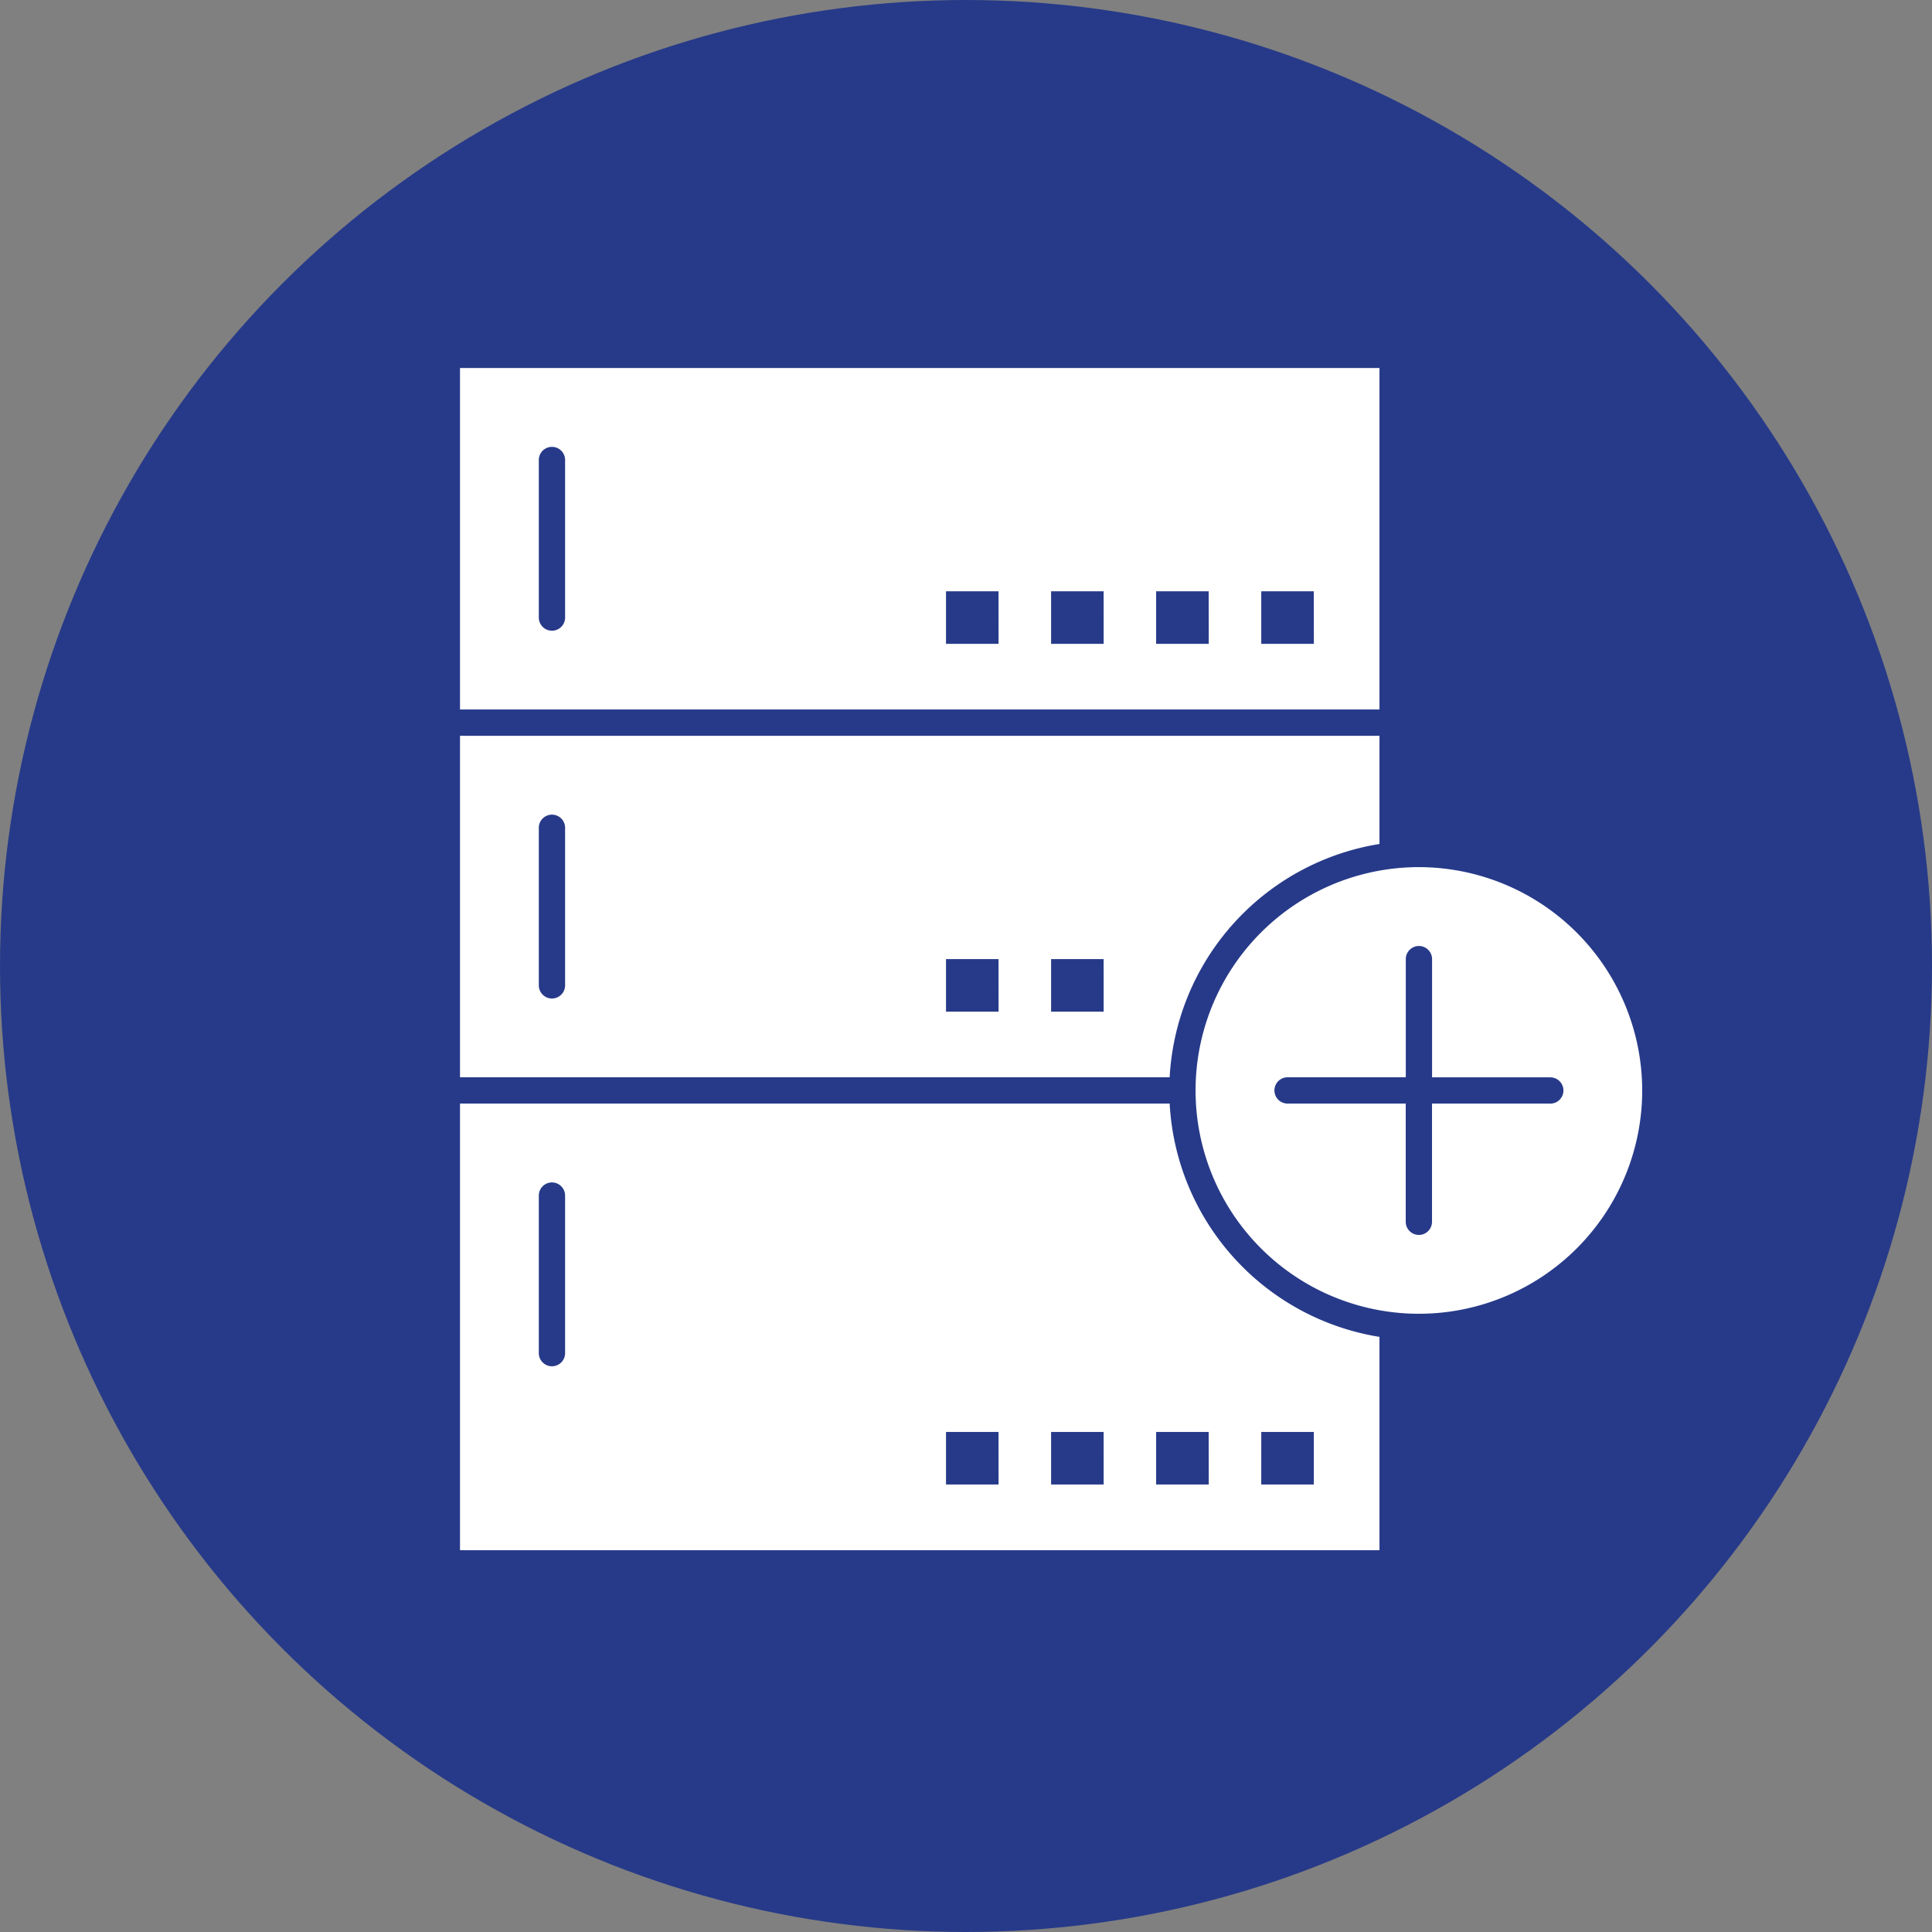 <svg xmlns="http://www.w3.org/2000/svg" width="63" height="63" viewBox="0 0 63 63">
  <rect x="0" y="0" width="63" height="63" fill="#808080" stroke="none"/>
  <g id="_15" data-name="15" transform="translate(-1000 -9717)">
    <circle id="Elipse_9960" data-name="Elipse 9960" cx="31.5" cy="31.5" r="31.5" transform="translate(1000 9717)" fill="#273a89"/>
    <g id="noun-add-3141724" transform="translate(814 9700.449)">
      <g id="Grupo_1074872" data-name="Grupo 1074872" transform="translate(201 28.551)">
        <g id="Grupo_1074871" data-name="Grupo 1074871">
          <path id="Trazado_824956" data-name="Trazado 824956" d="M58.141,315H35v14.563H64.983v-6.955A8.153,8.153,0,0,1,58.141,315Zm-19.714,8.138a.428.428,0,0,1-.857,0V318a.428.428,0,0,1,.857,0Zm14.135,4.283H50.848v-1.713h1.713Zm3.427,0H54.275v-1.713h1.713Zm3.427,0H57.7v-1.713h1.713Zm1.713-1.713h1.713v1.713H61.128Z" transform="translate(-35 -291.014)" fill="#fff"/>
          <path id="Trazado_824957" data-name="Trazado 824957" d="M64.983,35H35V46.136H64.983ZM38.427,43.138a.428.428,0,1,1-.857,0V38a.428.428,0,0,1,.857,0Zm14.135.857H50.848V42.282h1.713Zm3.427,0H54.275V42.282h1.713Zm3.427,0H57.7V42.282h1.713Zm3.427,0H61.128V42.282h1.713Z" transform="translate(-35 -35)" fill="#fff"/>
          <path id="Trazado_824958" data-name="Trazado 824958" d="M64.983,178.528V175H35v11.136H58.141A8.153,8.153,0,0,1,64.983,178.528Zm-26.556,4.61a.428.428,0,1,1-.857,0V178a.428.428,0,0,1,.857,0Zm14.135.857H50.848v-1.713h1.713Zm3.427,0H54.275v-1.713h1.713Z" transform="translate(-35 -163.007)" fill="#fff"/>
          <path id="Trazado_824959" data-name="Trazado 824959" d="M322.282,225a7.282,7.282,0,1,0,7.282,7.282A7.29,7.29,0,0,0,322.282,225Zm4.283,7.71H322.71v3.855a.428.428,0,1,1-.857,0V232.71H318a.428.428,0,0,1,0-.857h3.855V228a.428.428,0,0,1,.857,0v3.855h3.855a.428.428,0,0,1,0,.857Z" transform="translate(-291.014 -208.724)" fill="#fff"/>
        </g>
      </g>
    </g>
  </g>
</svg>
